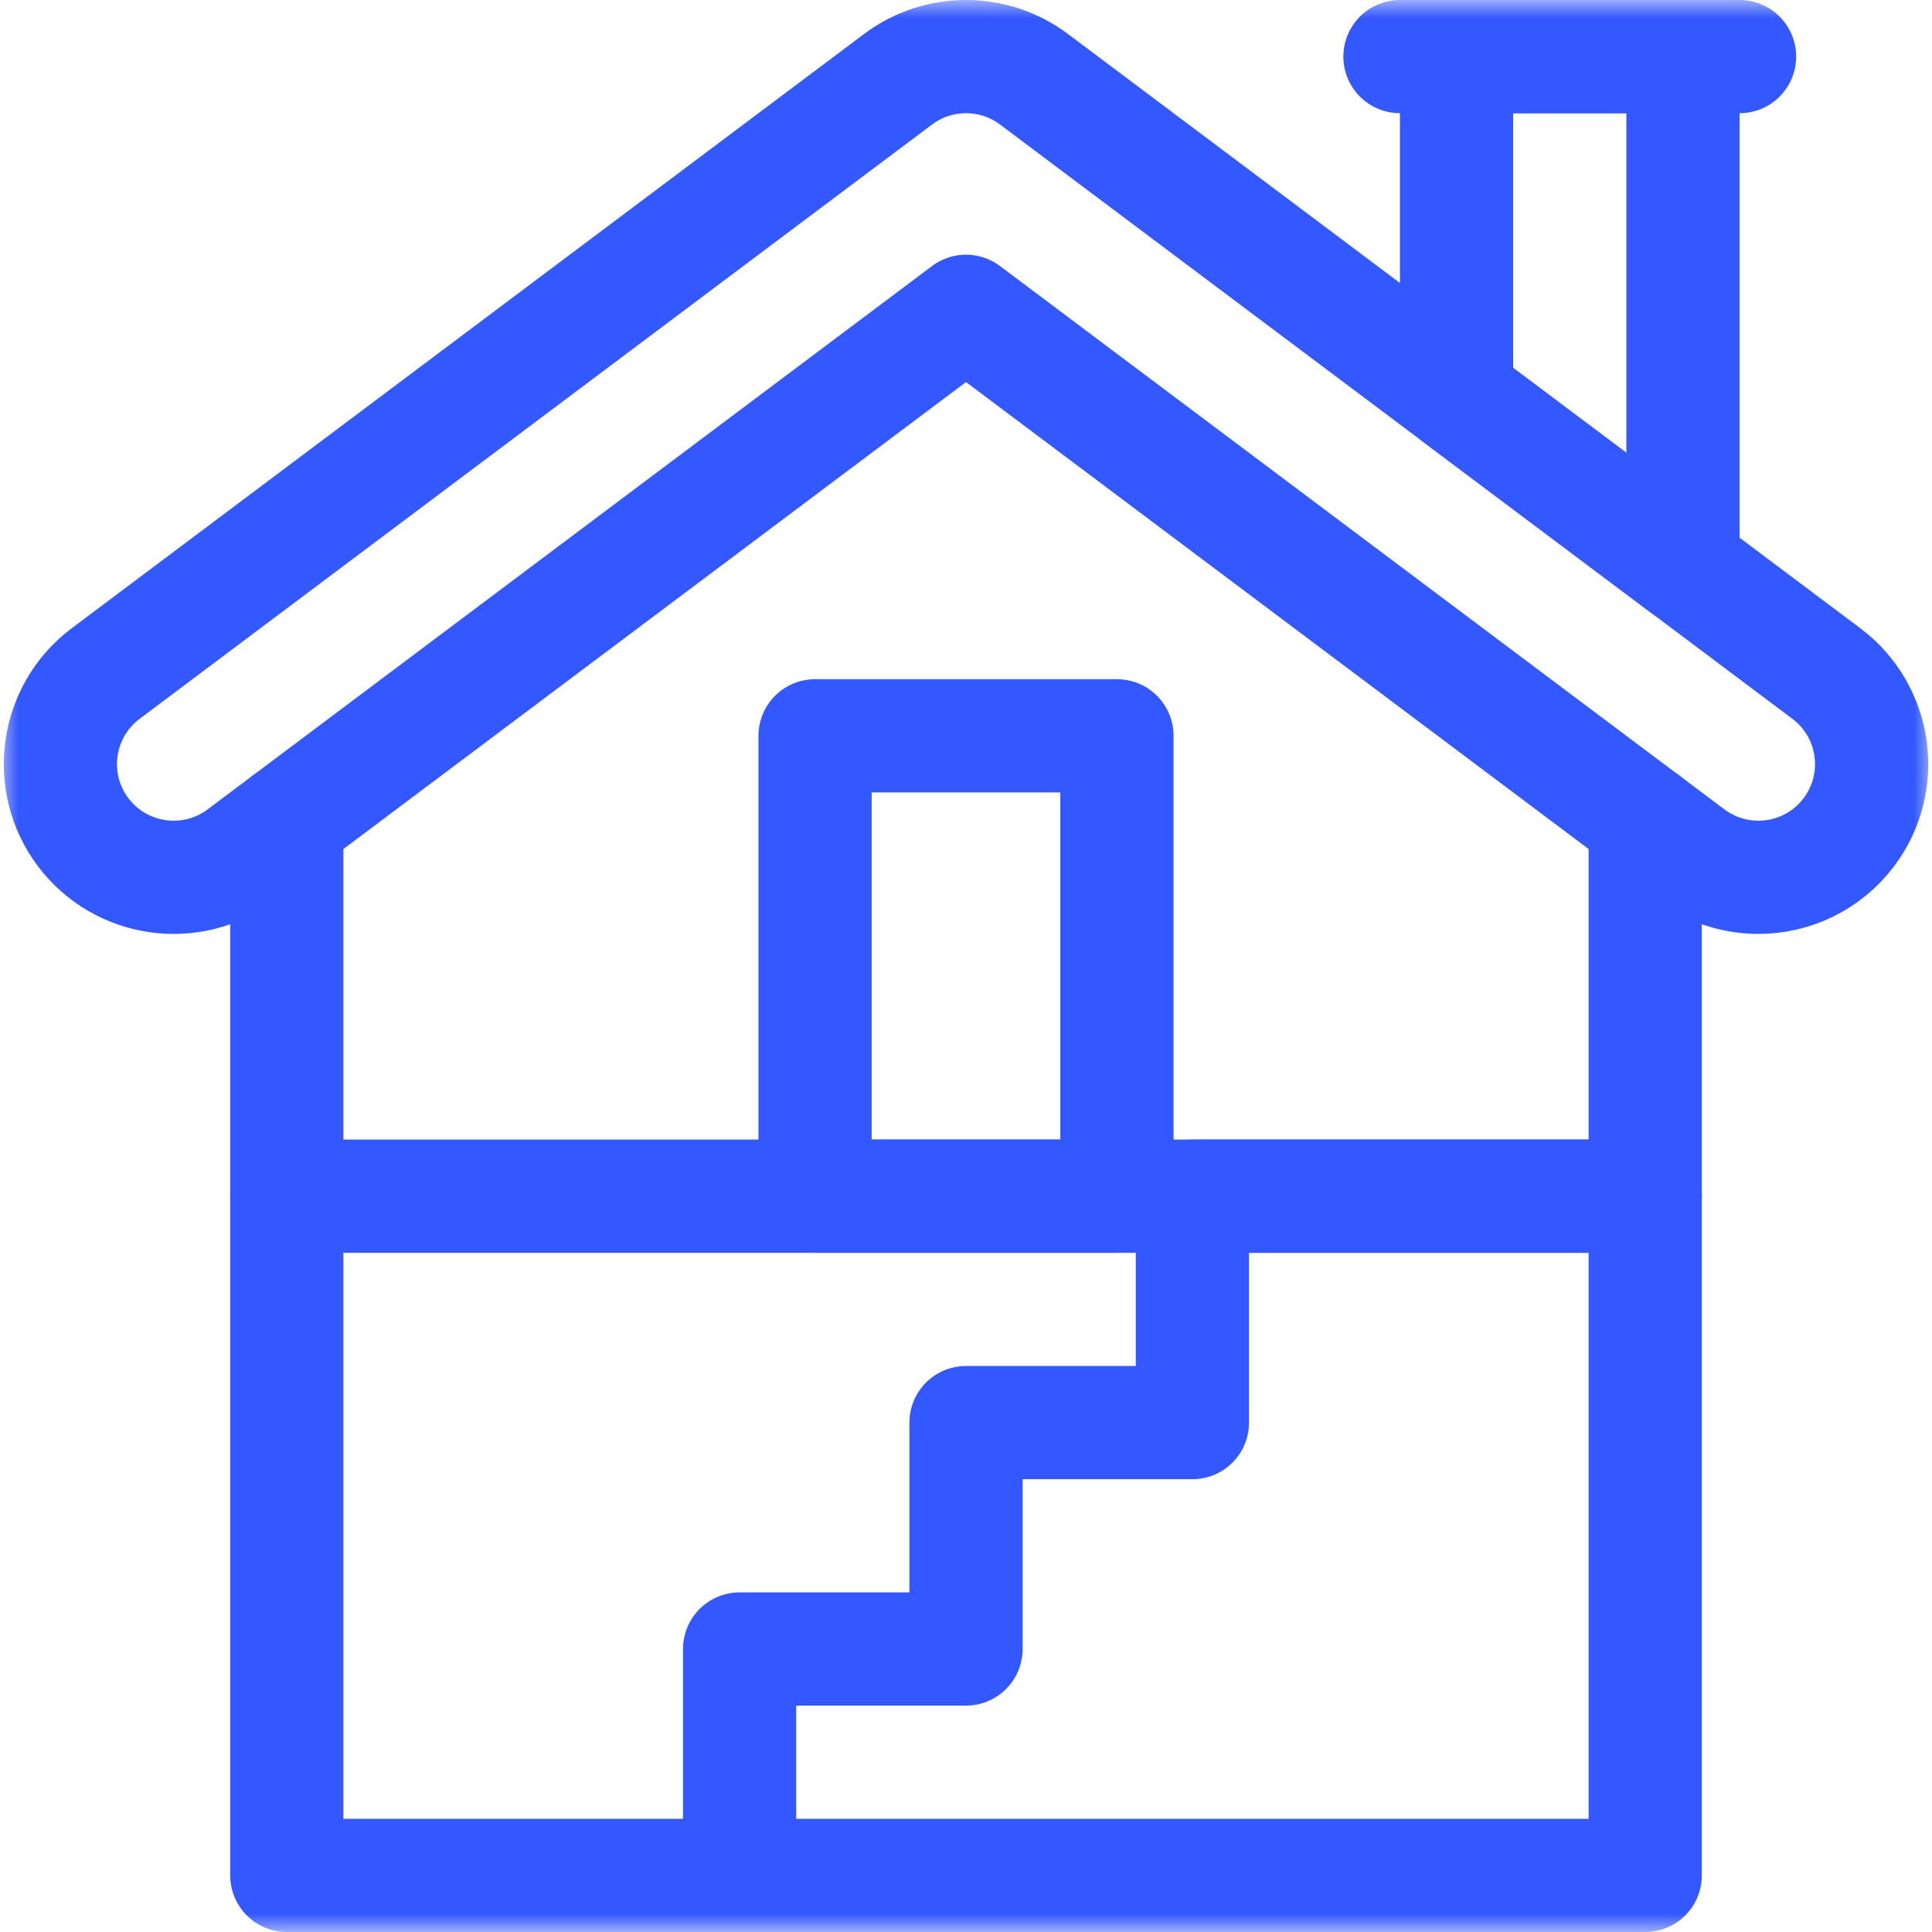 <svg width="54" height="54" viewBox="0 0 54 54" fill="none" xmlns="http://www.w3.org/2000/svg">
<g clip-path="url(#clip0_2944_74423)">
<mask id="mask0_2944_74423" style="mask-type:luminance" maskUnits="userSpaceOnUse" x="0" y="0" width="54" height="54">
<path d="M0 3.8147e-06H54V54H0V3.8147e-06Z" fill="white"/>
</mask>
<g mask="url(#mask0_2944_74423)">
<path d="M49.146 24.521C48.485 24.521 47.819 24.315 47.25 23.889L27 8.701L6.75 23.889C5.355 24.936 3.371 24.655 2.32 23.255C1.272 21.858 1.556 19.874 2.954 18.825L25.102 2.214C26.227 1.372 27.773 1.372 28.898 2.214L51.046 18.825C52.444 19.874 52.728 21.858 51.68 23.255C51.058 24.084 50.108 24.521 49.146 24.521Z" stroke="#3358FF" stroke-width="3.164" stroke-miterlimit="10" stroke-linecap="round" stroke-linejoin="round"/>
<path d="M8.016 22.939H8.016V52.418H45.984V22.939H45.984" stroke="#3358FF" stroke-width="3.164" stroke-miterlimit="10" stroke-linecap="round" stroke-linejoin="round"/>
<path d="M47.039 15.82V1.583H40.711V11.074L47.039 15.82Z" stroke="#3358FF" stroke-width="3.164" stroke-miterlimit="10" stroke-linecap="round" stroke-linejoin="round"/>
<path d="M39.129 1.582H48.621" stroke="#3358FF" stroke-width="3.164" stroke-miterlimit="10" stroke-linecap="round" stroke-linejoin="round"/>
<path d="M20.672 52.418V46.09H27V39.762H33.328V33.434H45.984" stroke="#3358FF" stroke-width="3.164" stroke-miterlimit="10" stroke-linecap="round" stroke-linejoin="round"/>
<path d="M8.016 33.434H45.984" stroke="#3358FF" stroke-width="3.164" stroke-miterlimit="10" stroke-linecap="round" stroke-linejoin="round"/>
<path d="M31.219 20.566H22.781V33.434H31.219V20.566Z" stroke="#3358FF" stroke-width="3.164" stroke-miterlimit="10" stroke-linecap="round" stroke-linejoin="round"/>
</g>
</g>
<defs>
<clipPath id="clip0_2944_74423">
<rect width="54" height="54" fill="white"/>
</clipPath>
</defs>
</svg>
